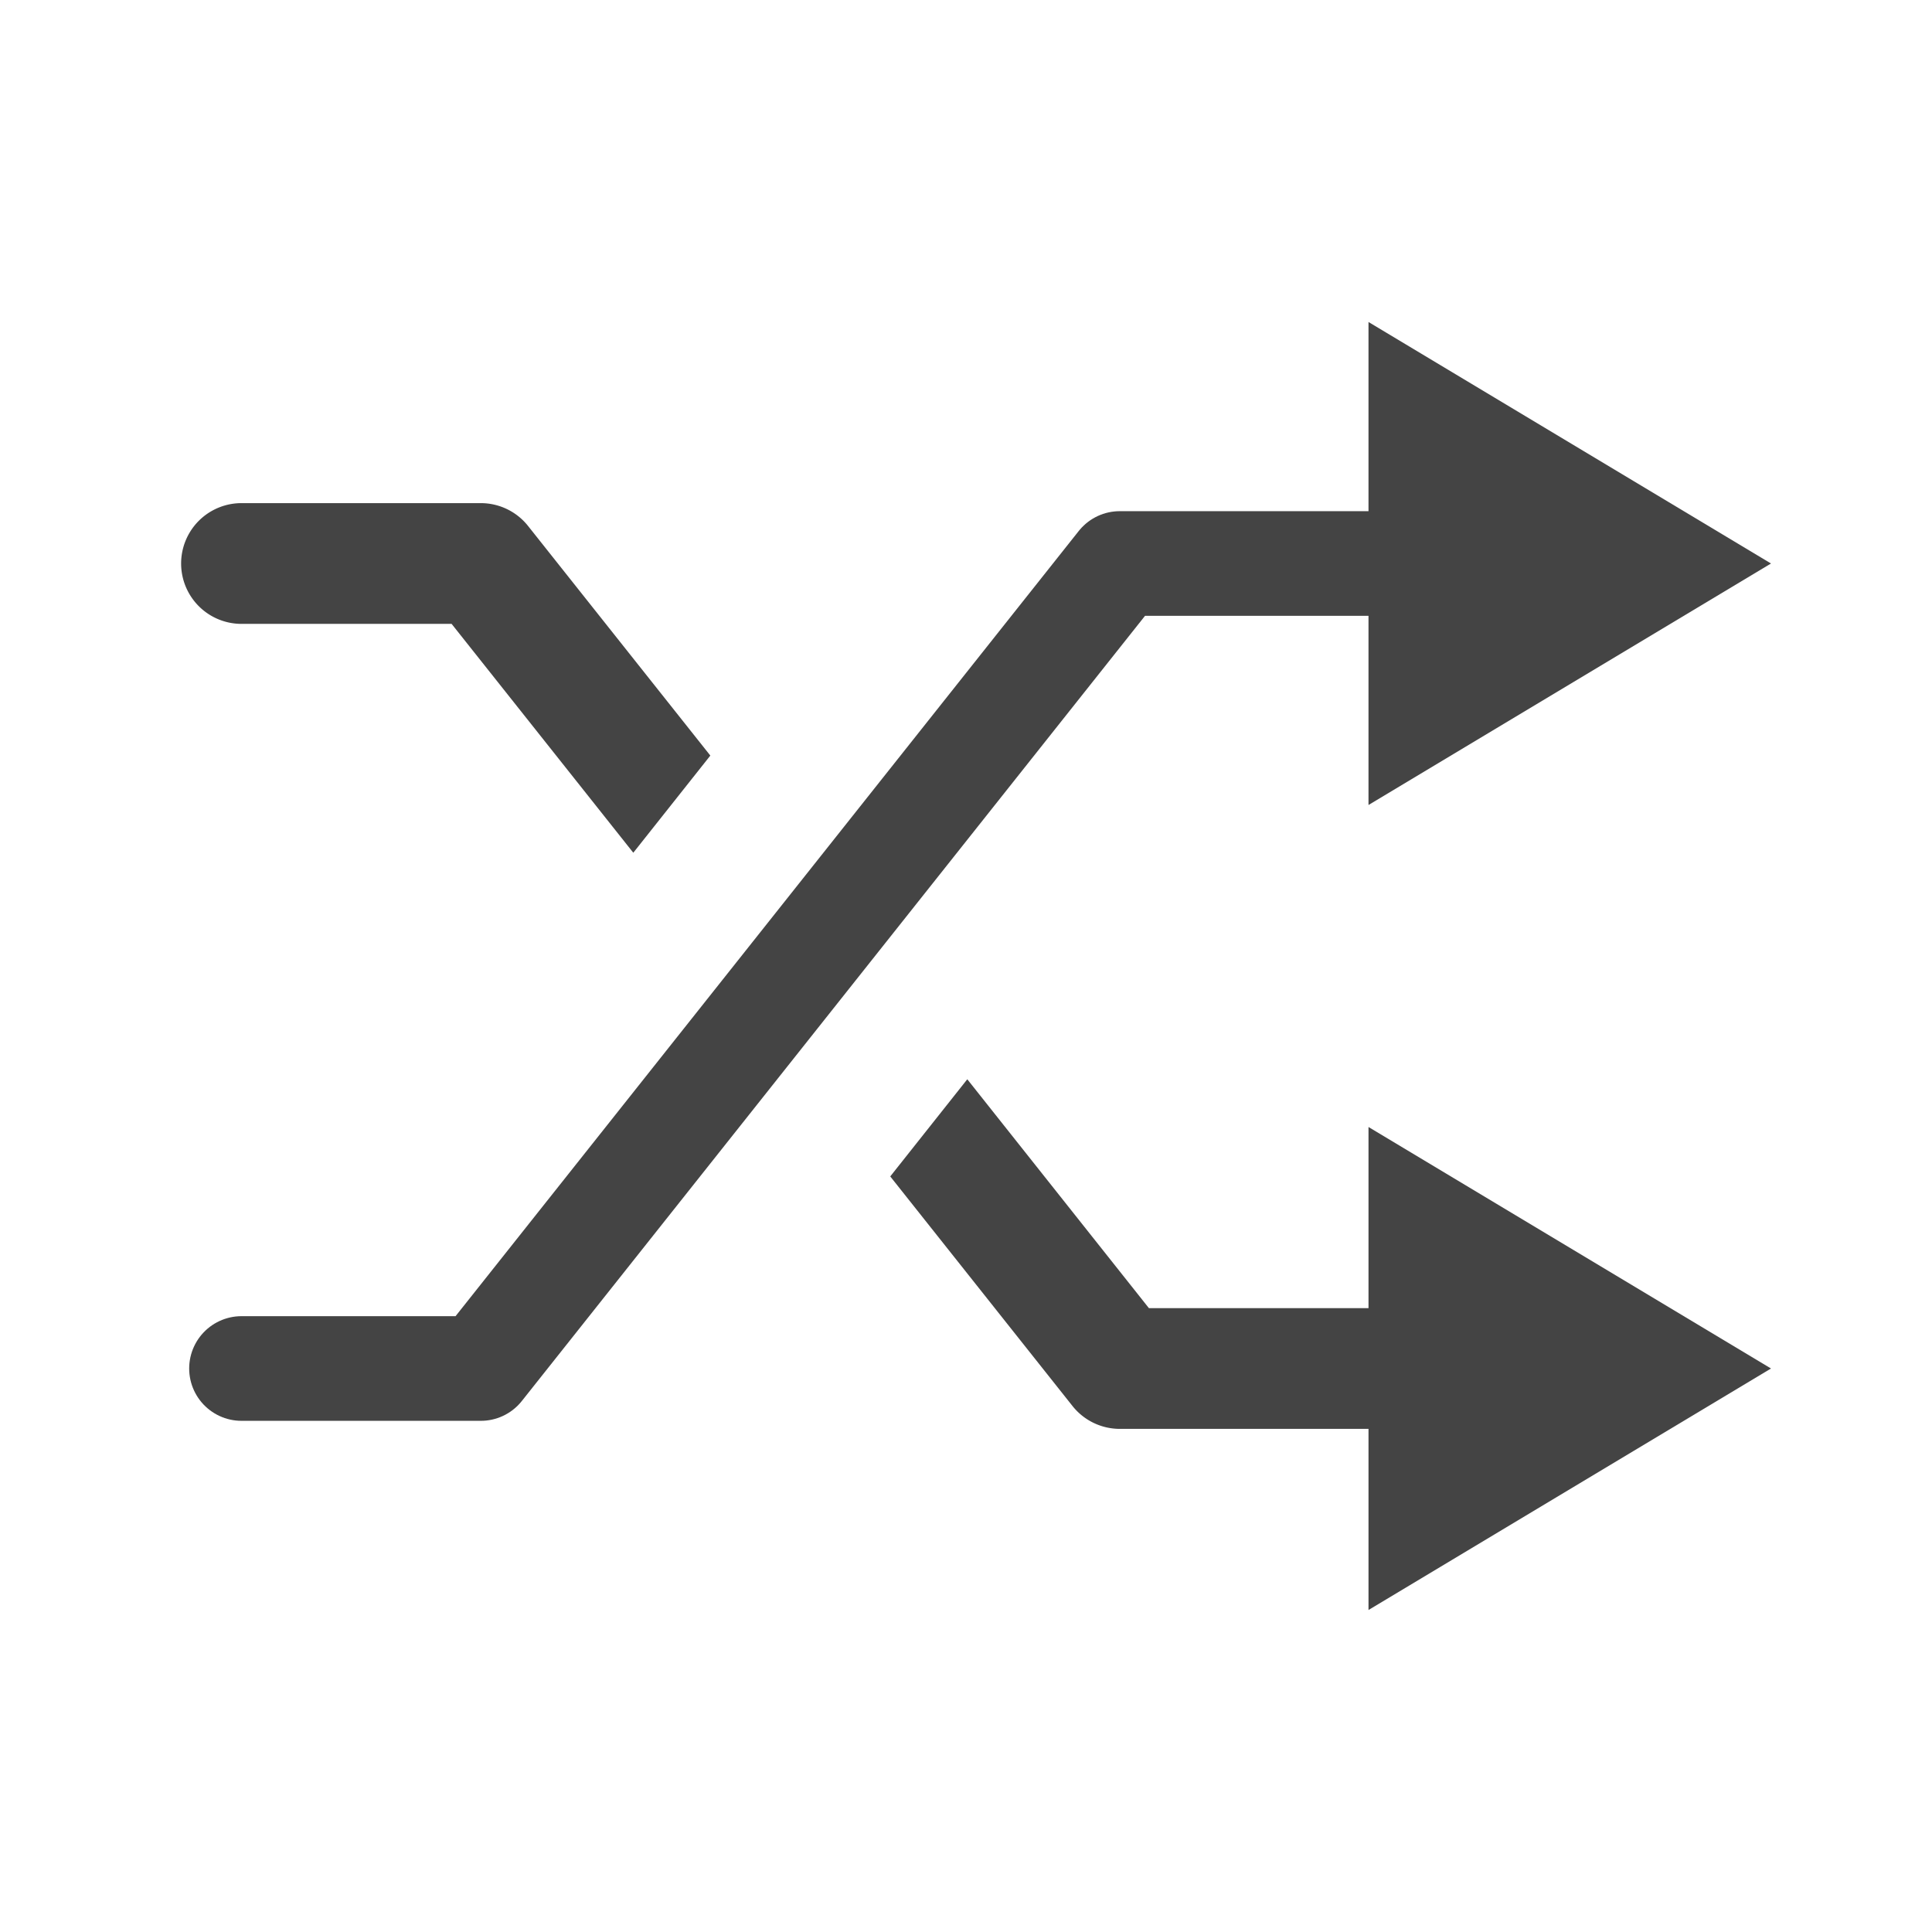 <svg width="24" height="24" viewBox="0 0 24 24"
	xmlns="http://www.w3.org/2000/svg">
	<title>icon / random</title>
	<g fill="none" fill-rule="evenodd">
		<path d="M8.824 9.386l-.957 1.207L5.61 7.75H3a.75.75 0 0 1 0-1.5h2.973a.75.75 0 0 1 .587.284l2.264 2.852zm3.192 4.021l2.256 2.843H18a.75.75 0 1 1 0 1.5h-4.09a.75.75 0 0 1-.587-.284l-2.264-2.852.957-1.207z" fill="#444444" fill-rule="nonzero"/>
		<path stroke="#444444" stroke-width="1.3" stroke-linecap="round" stroke-linejoin="round" d="M3 17h2.973L13.91 7H18"/>
		<path fill="#444444" d="M22 17l-5 3v-6zM22 7l-5 3V4z"/>
	</g>
</svg>
